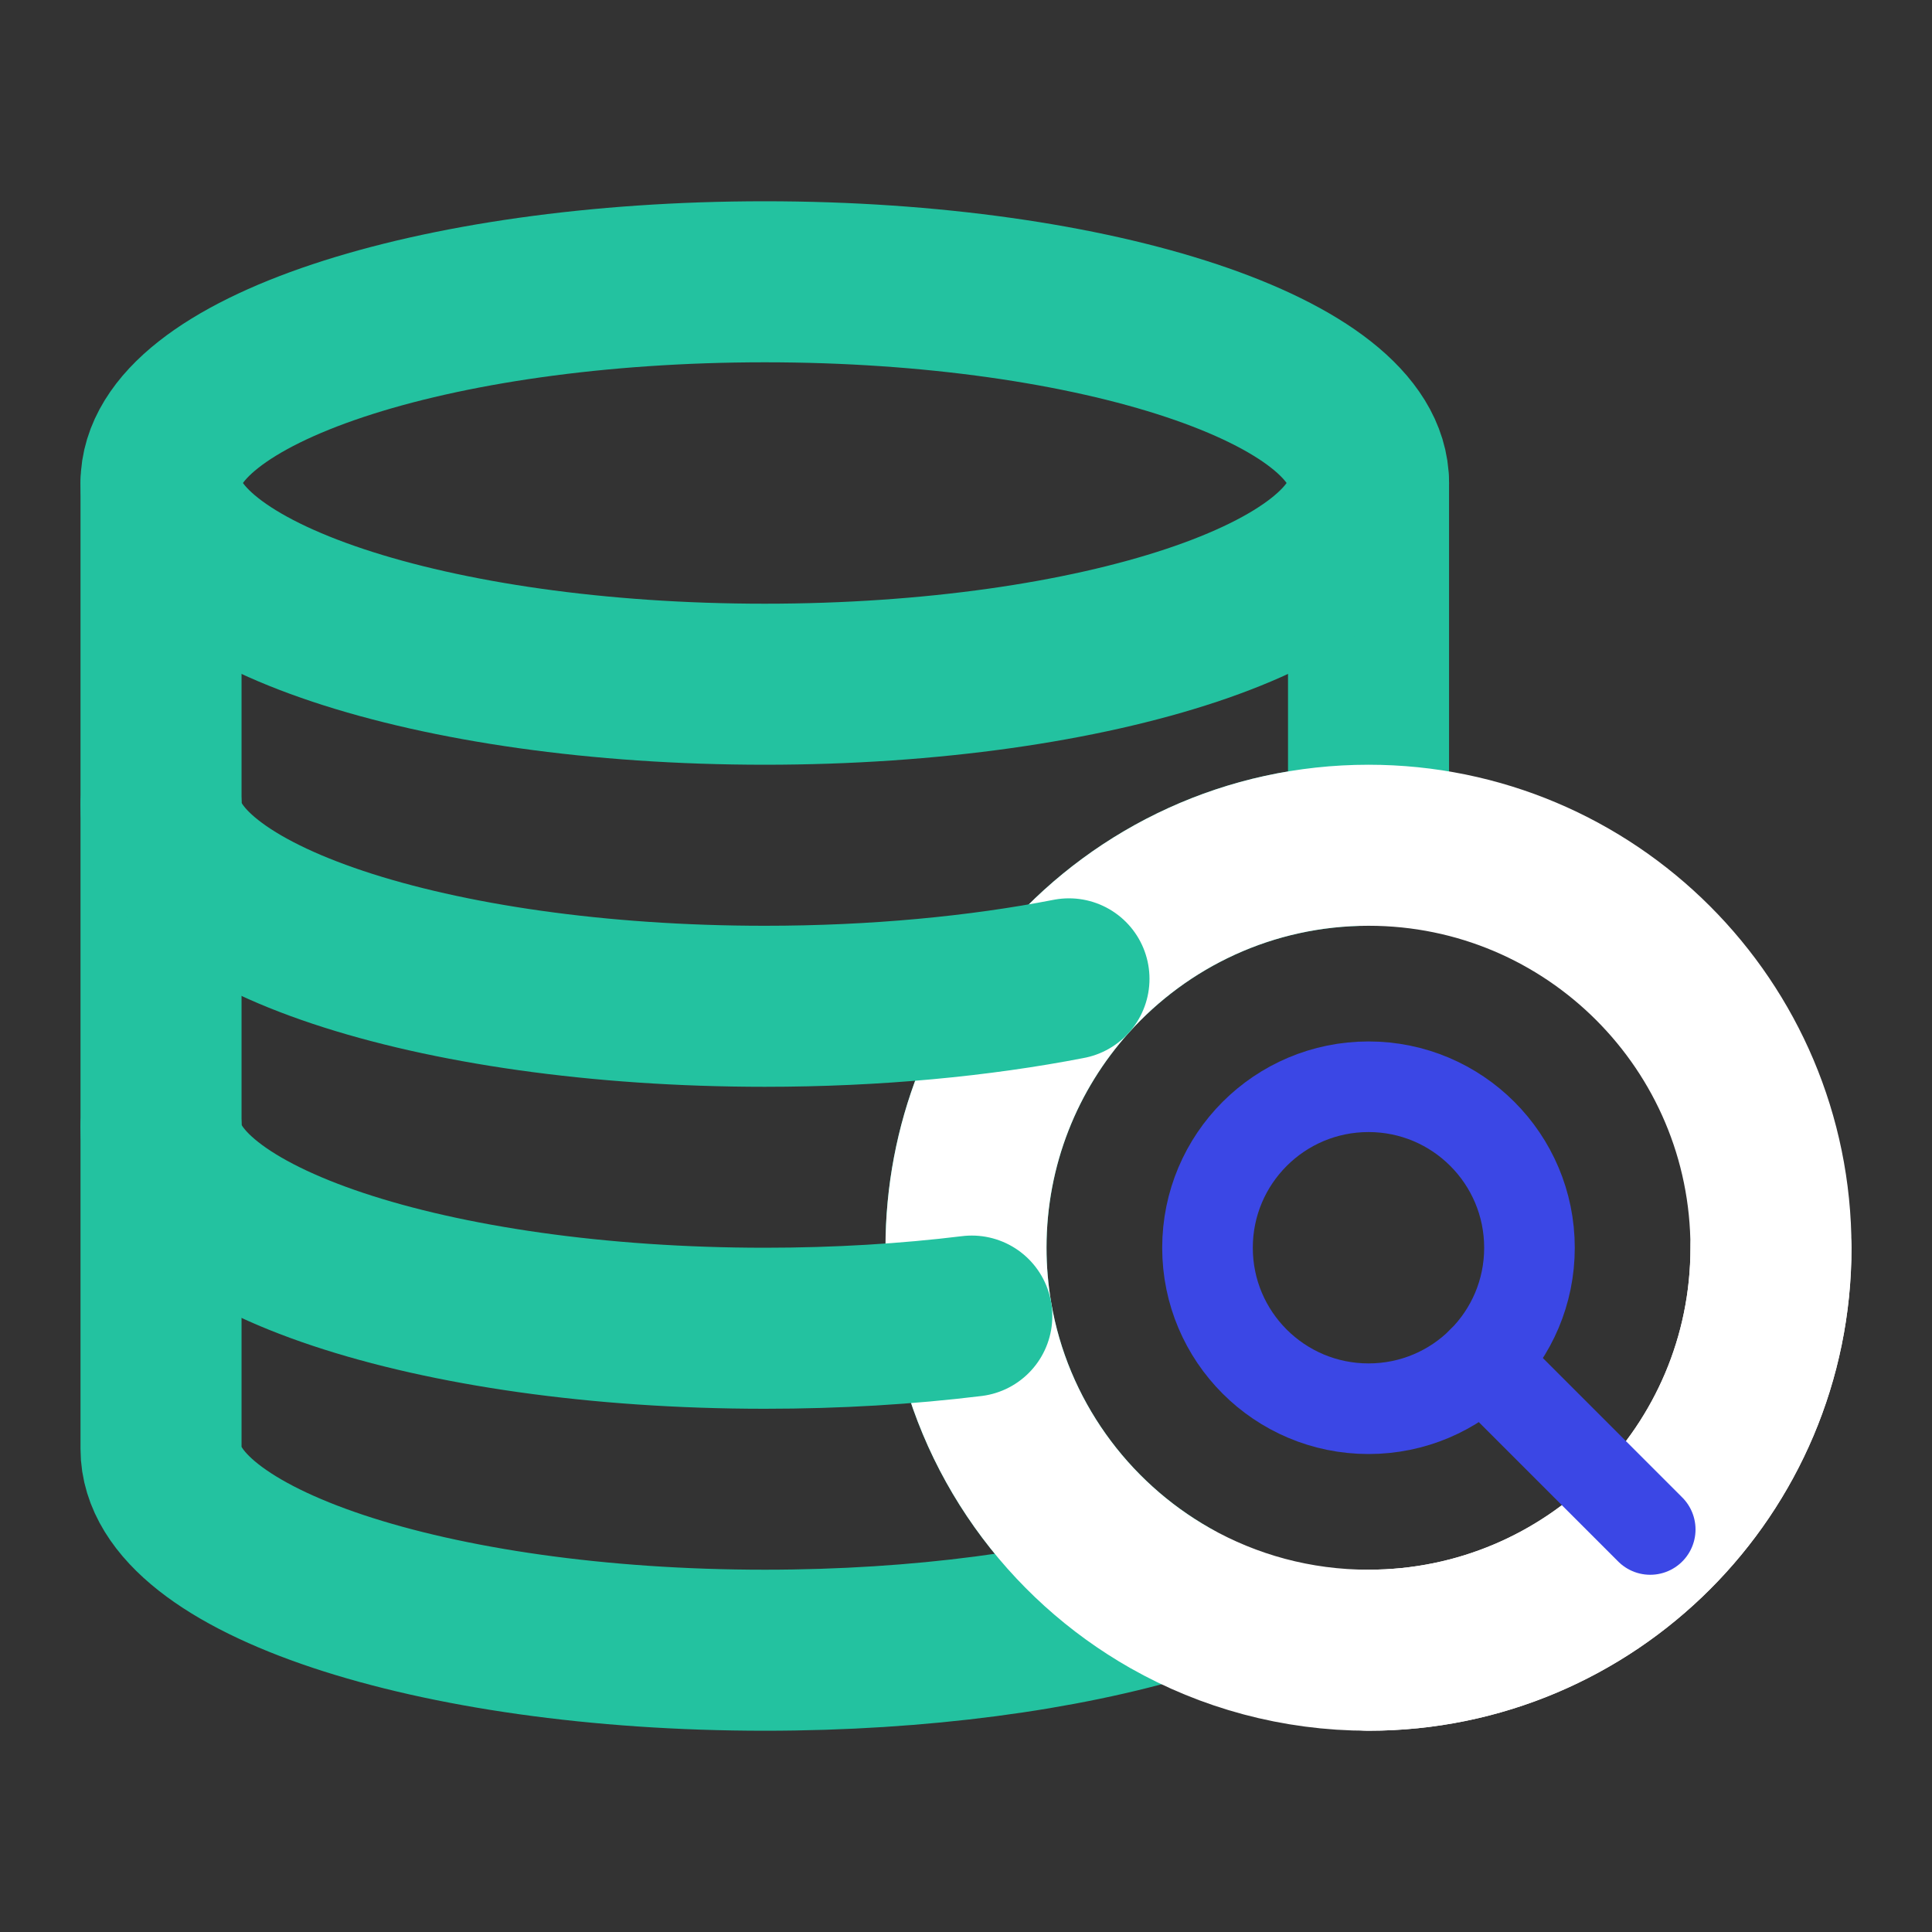 <svg width="20" height="20" viewBox="0 0 20 20" fill="none" xmlns="http://www.w3.org/2000/svg">
<rect x="0" y="0" width="20" height="20" fill="#333333" stroke="none"/>
<path d="M14.167 5V8.333V8.75C12.935 8.75 11.829 9.284 11.066 10.133C10.403 10.871 10 11.847 10 12.917C10 13.158 10.021 13.394 10.06 13.624C10.274 14.877 11.048 15.939 12.114 16.544C11.005 16.879 9.532 17.083 7.917 17.083C4.465 17.083 1.667 16.151 1.667 15V11.667V8.333V5" stroke="#23C2A0" stroke-width="1.667" stroke-linecap="round" stroke-linejoin="round"/>
<path d="M18.333 12.917C18.333 15.218 16.468 17.083 14.167 17.083C13.421 17.083 12.72 16.887 12.114 16.544C11.048 15.939 10.274 14.877 10.06 13.624C10.021 13.394 10 13.158 10 12.917C10 11.847 10.403 10.871 11.066 10.133C11.829 9.284 12.935 8.75 14.167 8.75C16.468 8.75 18.333 10.616 18.333 12.917Z" stroke="white" stroke-width="1.667" stroke-linecap="round" stroke-linejoin="round"/>
<path d="M14.167 5C14.167 6.151 11.368 7.083 7.917 7.083C4.465 7.083 1.667 6.151 1.667 5C1.667 3.849 4.465 2.917 7.917 2.917C11.368 2.917 14.167 3.849 14.167 5Z" stroke="#23C2A0" stroke-width="1.667" stroke-linecap="round" stroke-linejoin="round"/>
<path d="M1.667 11.667C1.667 12.817 4.465 13.75 7.917 13.75C8.67 13.75 9.391 13.706 10.06 13.624" stroke="#23C2A0" stroke-width="1.667" stroke-linecap="round" stroke-linejoin="round"/>
<path d="M1.667 8.333C1.667 9.484 4.465 10.417 7.917 10.417C9.065 10.417 10.141 10.313 11.066 10.133" stroke="#23C2A0" stroke-width="1.667" stroke-linecap="round" stroke-linejoin="round"/>
<path d="M18.333 12.917C18.333 15.218 16.468 17.083 14.167 17.083" stroke="white" stroke-width="1.667" stroke-linecap="round" stroke-linejoin="round"/>
<path d="M15.345 14.095L17.083 15.833" stroke="#3B47E5" stroke-width="0.938" stroke-linecap="round" stroke-linejoin="round"/>
<path d="M15.833 12.917C15.833 13.377 15.647 13.794 15.345 14.095C15.044 14.397 14.627 14.583 14.167 14.583C13.246 14.583 12.5 13.837 12.5 12.917C12.5 11.996 13.246 11.25 14.167 11.25C15.087 11.25 15.833 11.996 15.833 12.917Z" stroke="#3B47E5" stroke-width="0.938" stroke-linecap="round" stroke-linejoin="round"/>
</svg>
